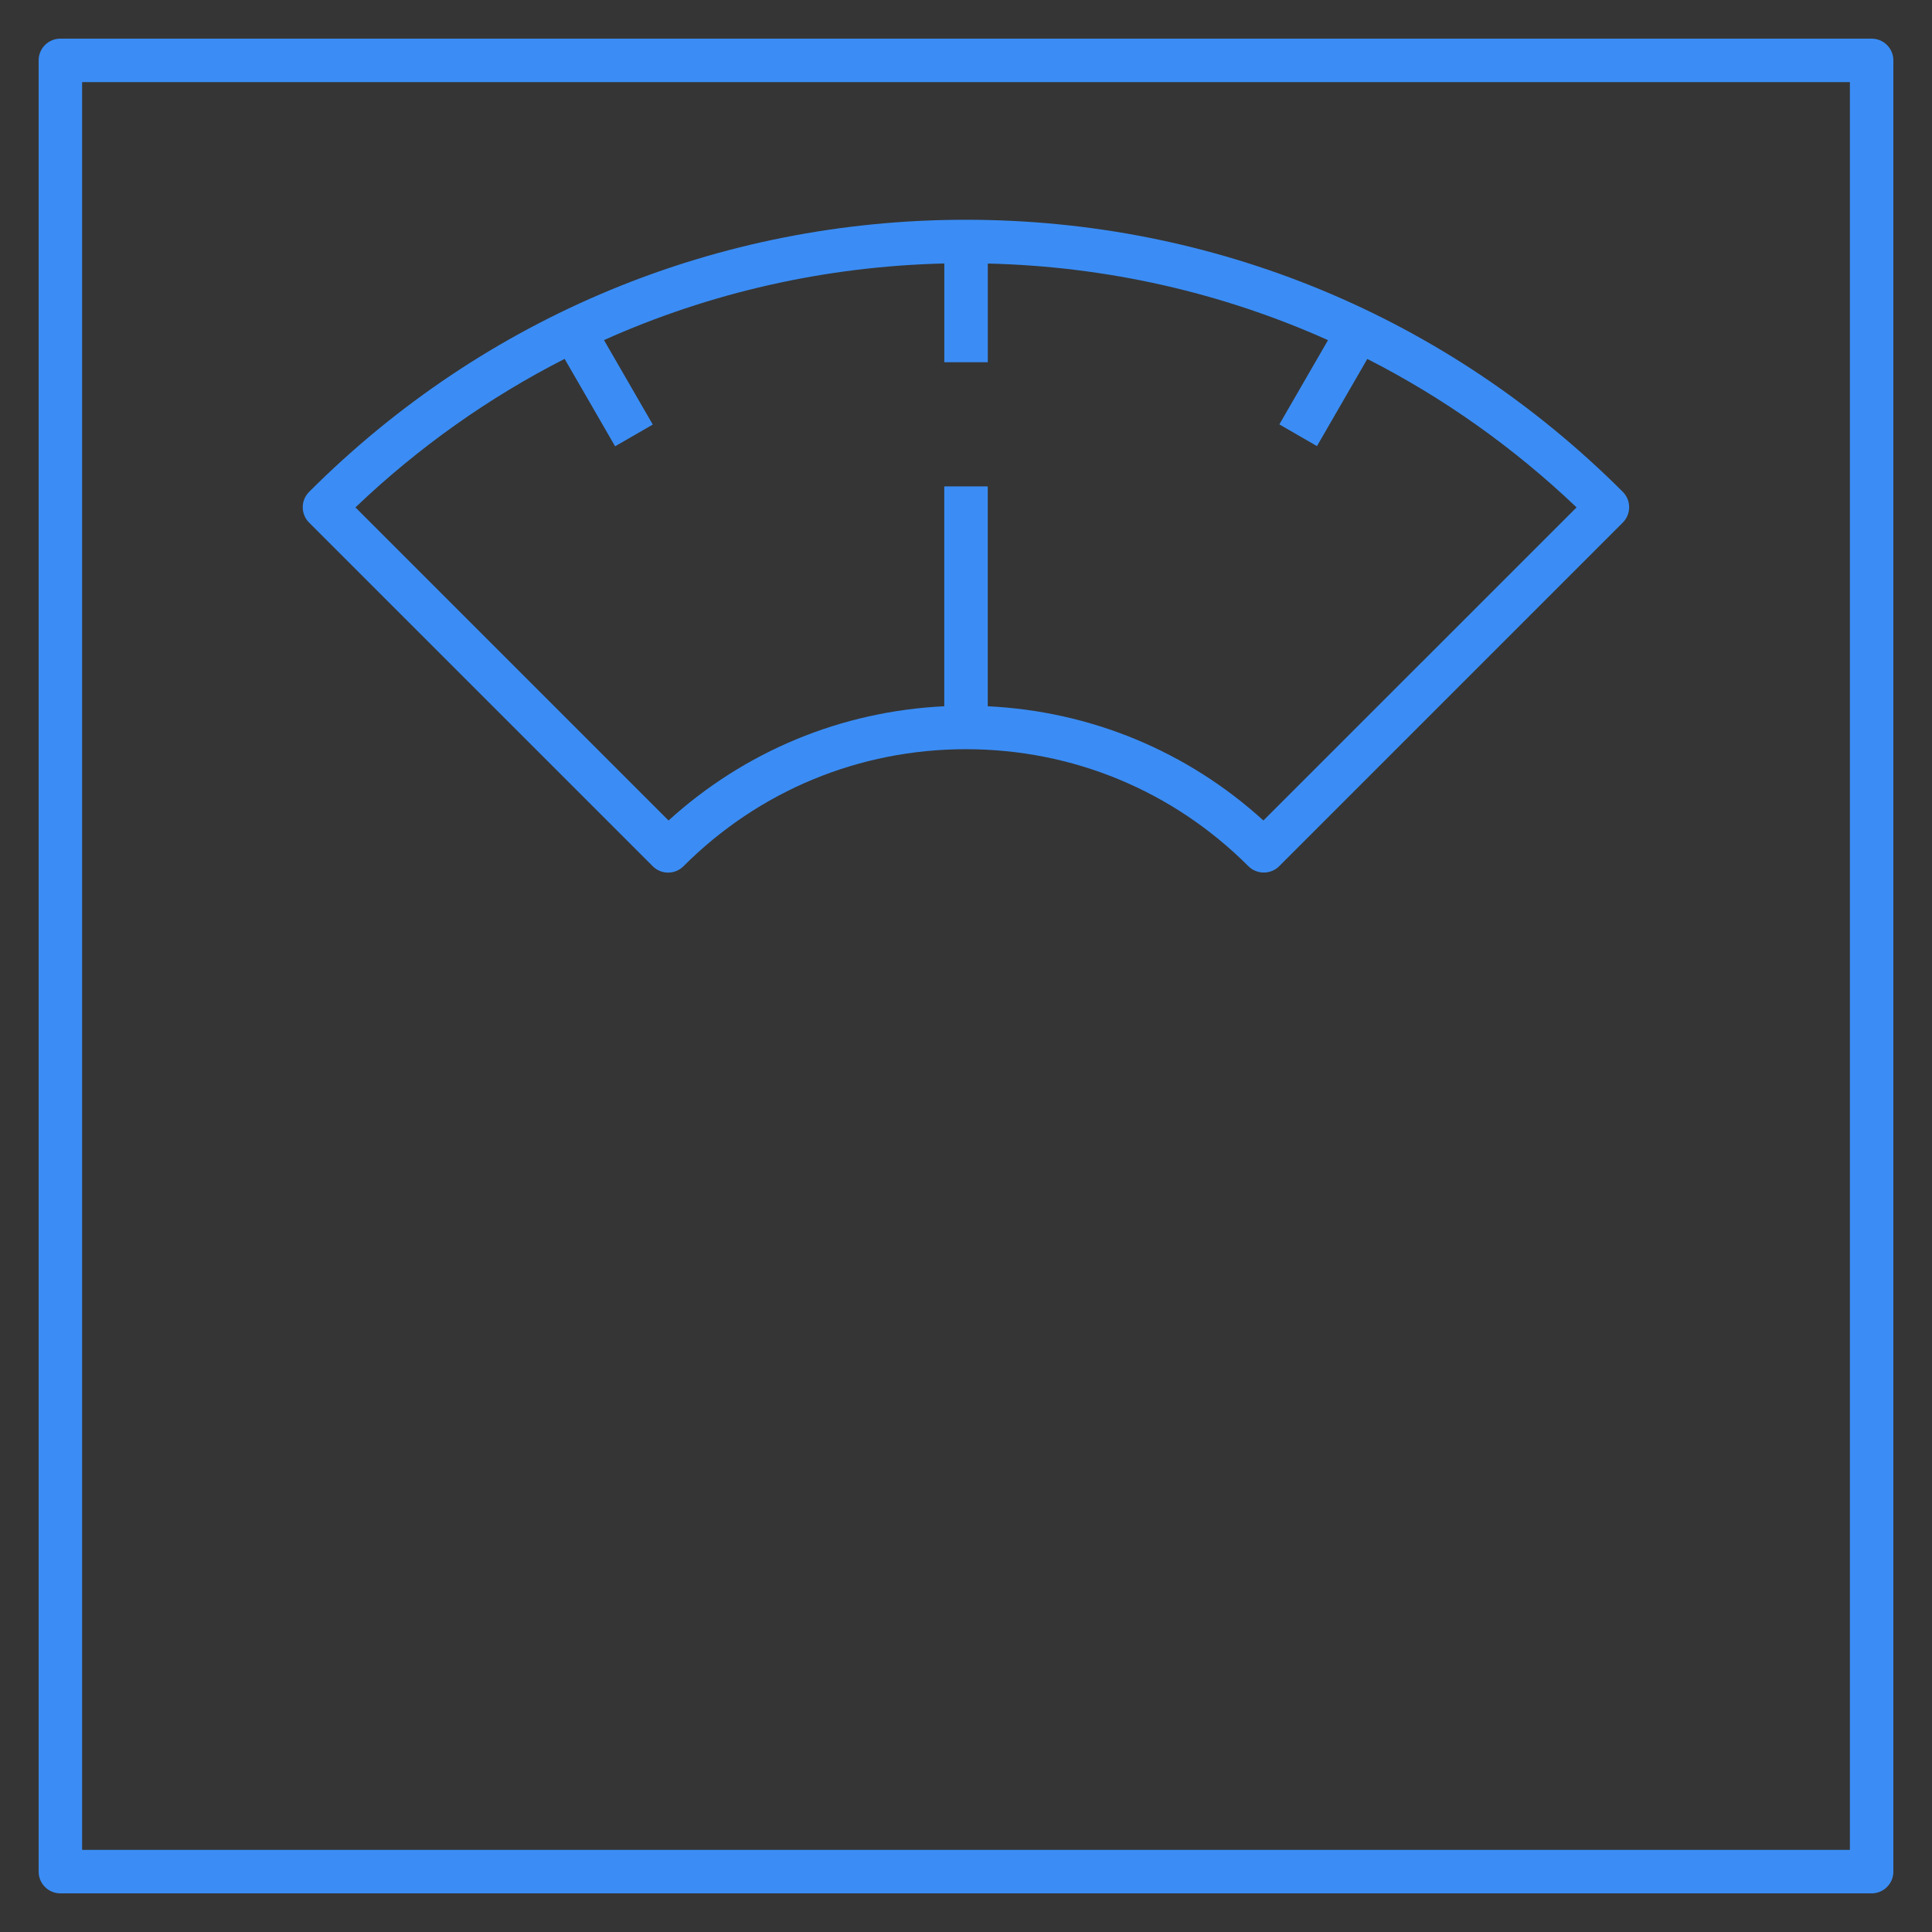 <svg width="32" height="32" viewBox="0 0 32 32" fill="none" xmlns="http://www.w3.org/2000/svg">
<rect x="0" y="0" width="32" height="32" fill="#333333" stroke="none"/>
<g clip-path="url(#clip0_526_2224)">
<rect width="32" height="32" fill="white" fill-opacity="0.01" style="mix-blend-mode:multiply"/>
<path d="M31 31.36H1C0.801 31.36 0.64 31.199 0.64 31V1C0.64 0.801 0.801 0.64 1 0.64H31C31.199 0.64 31.36 0.801 31.36 1V31C31.36 31.199 31.199 31.36 31 31.36ZM1.36 30.64H30.64V1.36H1.36V30.64ZM11.066 14.453C10.974 14.453 10.882 14.418 10.812 14.348L5.12 8.656C4.979 8.515 4.979 8.288 5.12 8.147C8.025 5.241 11.889 3.64 15.999 3.64C20.108 3.64 23.973 5.241 26.879 8.147C26.946 8.214 26.984 8.306 26.984 8.401C26.984 8.496 26.946 8.588 26.879 8.655L21.187 14.347C21.12 14.415 21.028 14.452 20.932 14.452C20.836 14.452 20.744 14.414 20.677 14.347C19.428 13.097 17.767 12.409 15.999 12.409C14.232 12.409 12.571 13.097 11.321 14.347C11.25 14.418 11.159 14.453 11.066 14.453ZM5.887 8.404L11.073 13.59C12.337 12.442 13.935 11.78 15.64 11.698V8.056H16.36V11.698C18.065 11.78 19.664 12.442 20.926 13.59L26.113 8.404C25.068 7.408 23.901 6.584 22.647 5.945L21.813 7.389L21.19 7.029L21.996 5.634C20.241 4.847 18.334 4.412 16.361 4.365V6H15.641V4.364C13.667 4.411 11.759 4.846 10.004 5.633L10.812 7.032L10.188 7.392L9.352 5.944C8.098 6.583 6.931 7.408 5.887 8.404Z" fill="#3B8DF5"/>
</g>
<defs>
<clipPath id="clip0_526_2224">
<rect width="32" height="32" fill="white"/>
</clipPath>
</defs>
</svg>
